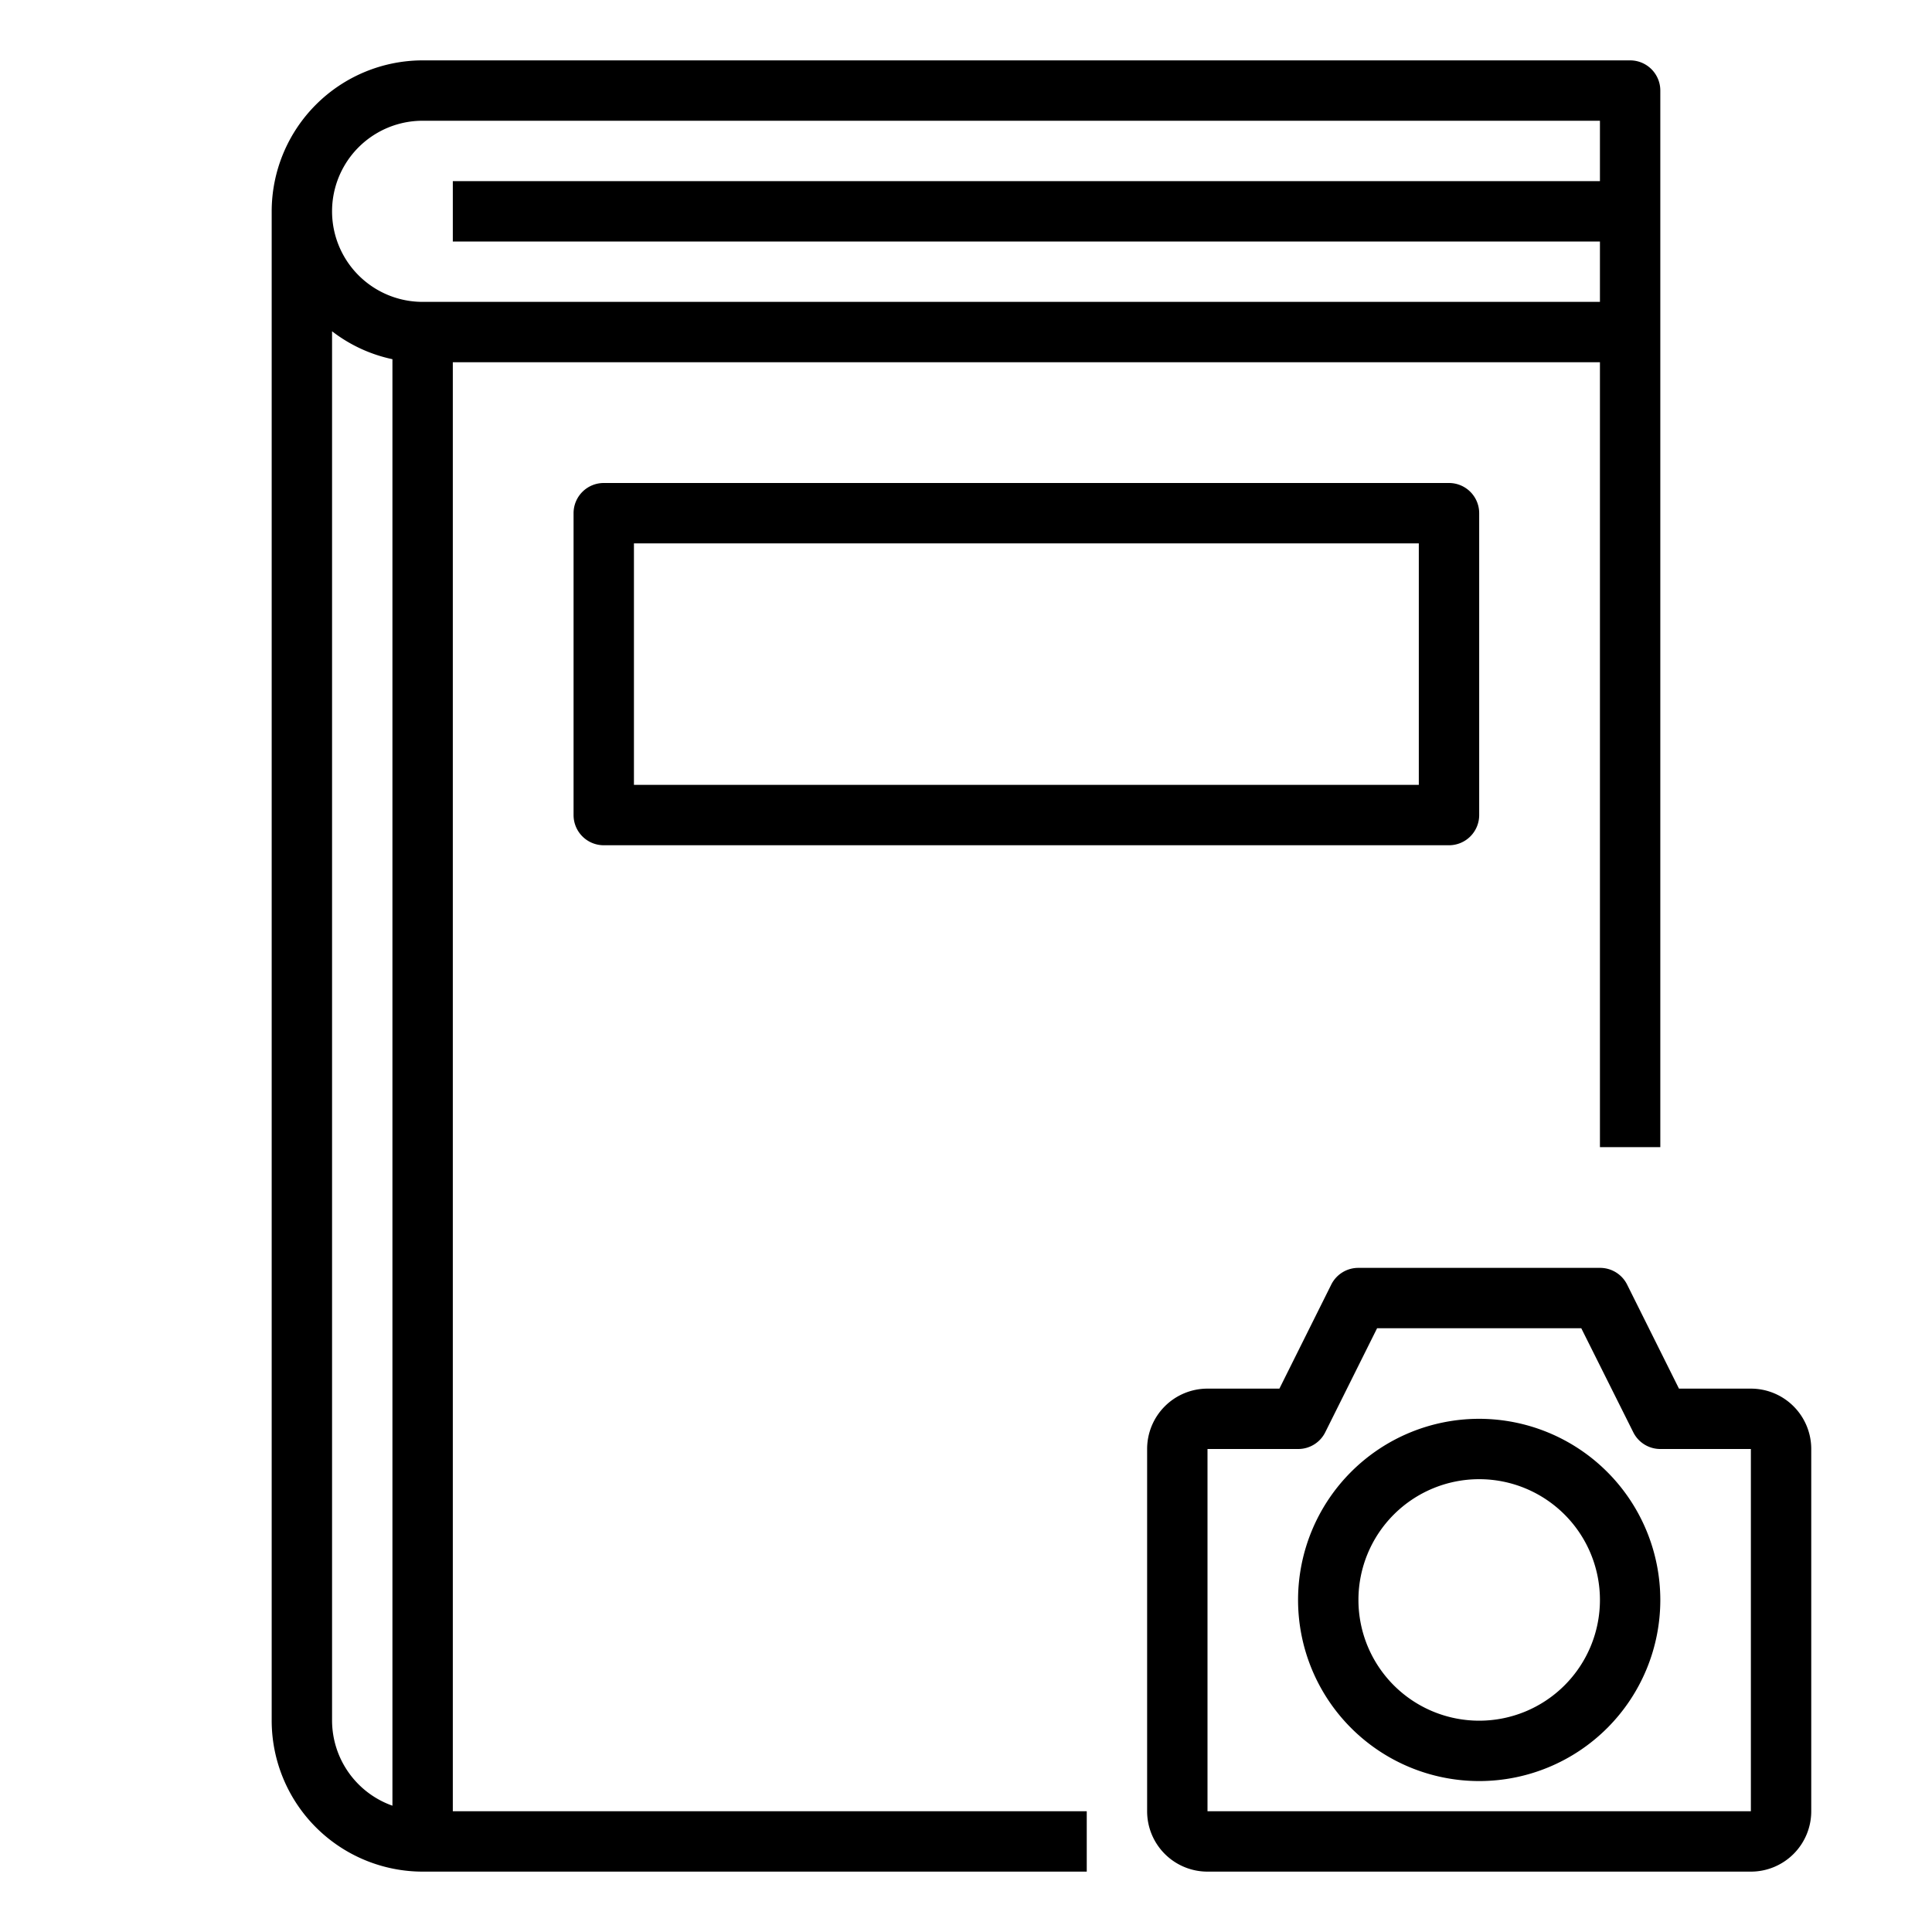 <svg xmlns="http://www.w3.org/2000/svg" viewBox="0 0 64 64" x="0px" y="0px"><title>Camera-Photo-Book</title><g><path d="M15,12H53V38h2V3a1,1,0,0,0-1-1H14A5.006,5.006,0,0,0,9,7V57a5.006,5.006,0,0,0,5,5H36V60H15ZM14,4H53V6H15V8H53v2H14a3,3,0,0,1,0-6ZM11,57V10.974a4.954,4.954,0,0,0,2,.925V59.816A3,3,0,0,1,11,57Z"></path><path d="M20,16a1,1,0,0,0-1,1V27a1,1,0,0,0,1,1H48a1,1,0,0,0,1-1V17a1,1,0,0,0-1-1ZM47,26H21V18H47Z"></path><path d="M49,47a6,6,0,1,0,6,6A6.006,6.006,0,0,0,49,47Zm0,10a4,4,0,1,1,4-4A4,4,0,0,1,49,57Z"></path><path d="M58,46H55.618L53.9,42.553A1,1,0,0,0,53,42H45a1,1,0,0,0-.9.553L42.382,46H40a2,2,0,0,0-2,2V60a2,2,0,0,0,2,2H58a2,2,0,0,0,2-2V48A2,2,0,0,0,58,46Zm0,14H40V48h3a1,1,0,0,0,.9-.553L45.618,44h6.764l1.723,3.447A1,1,0,0,0,55,48h3Z"></path></g></svg>